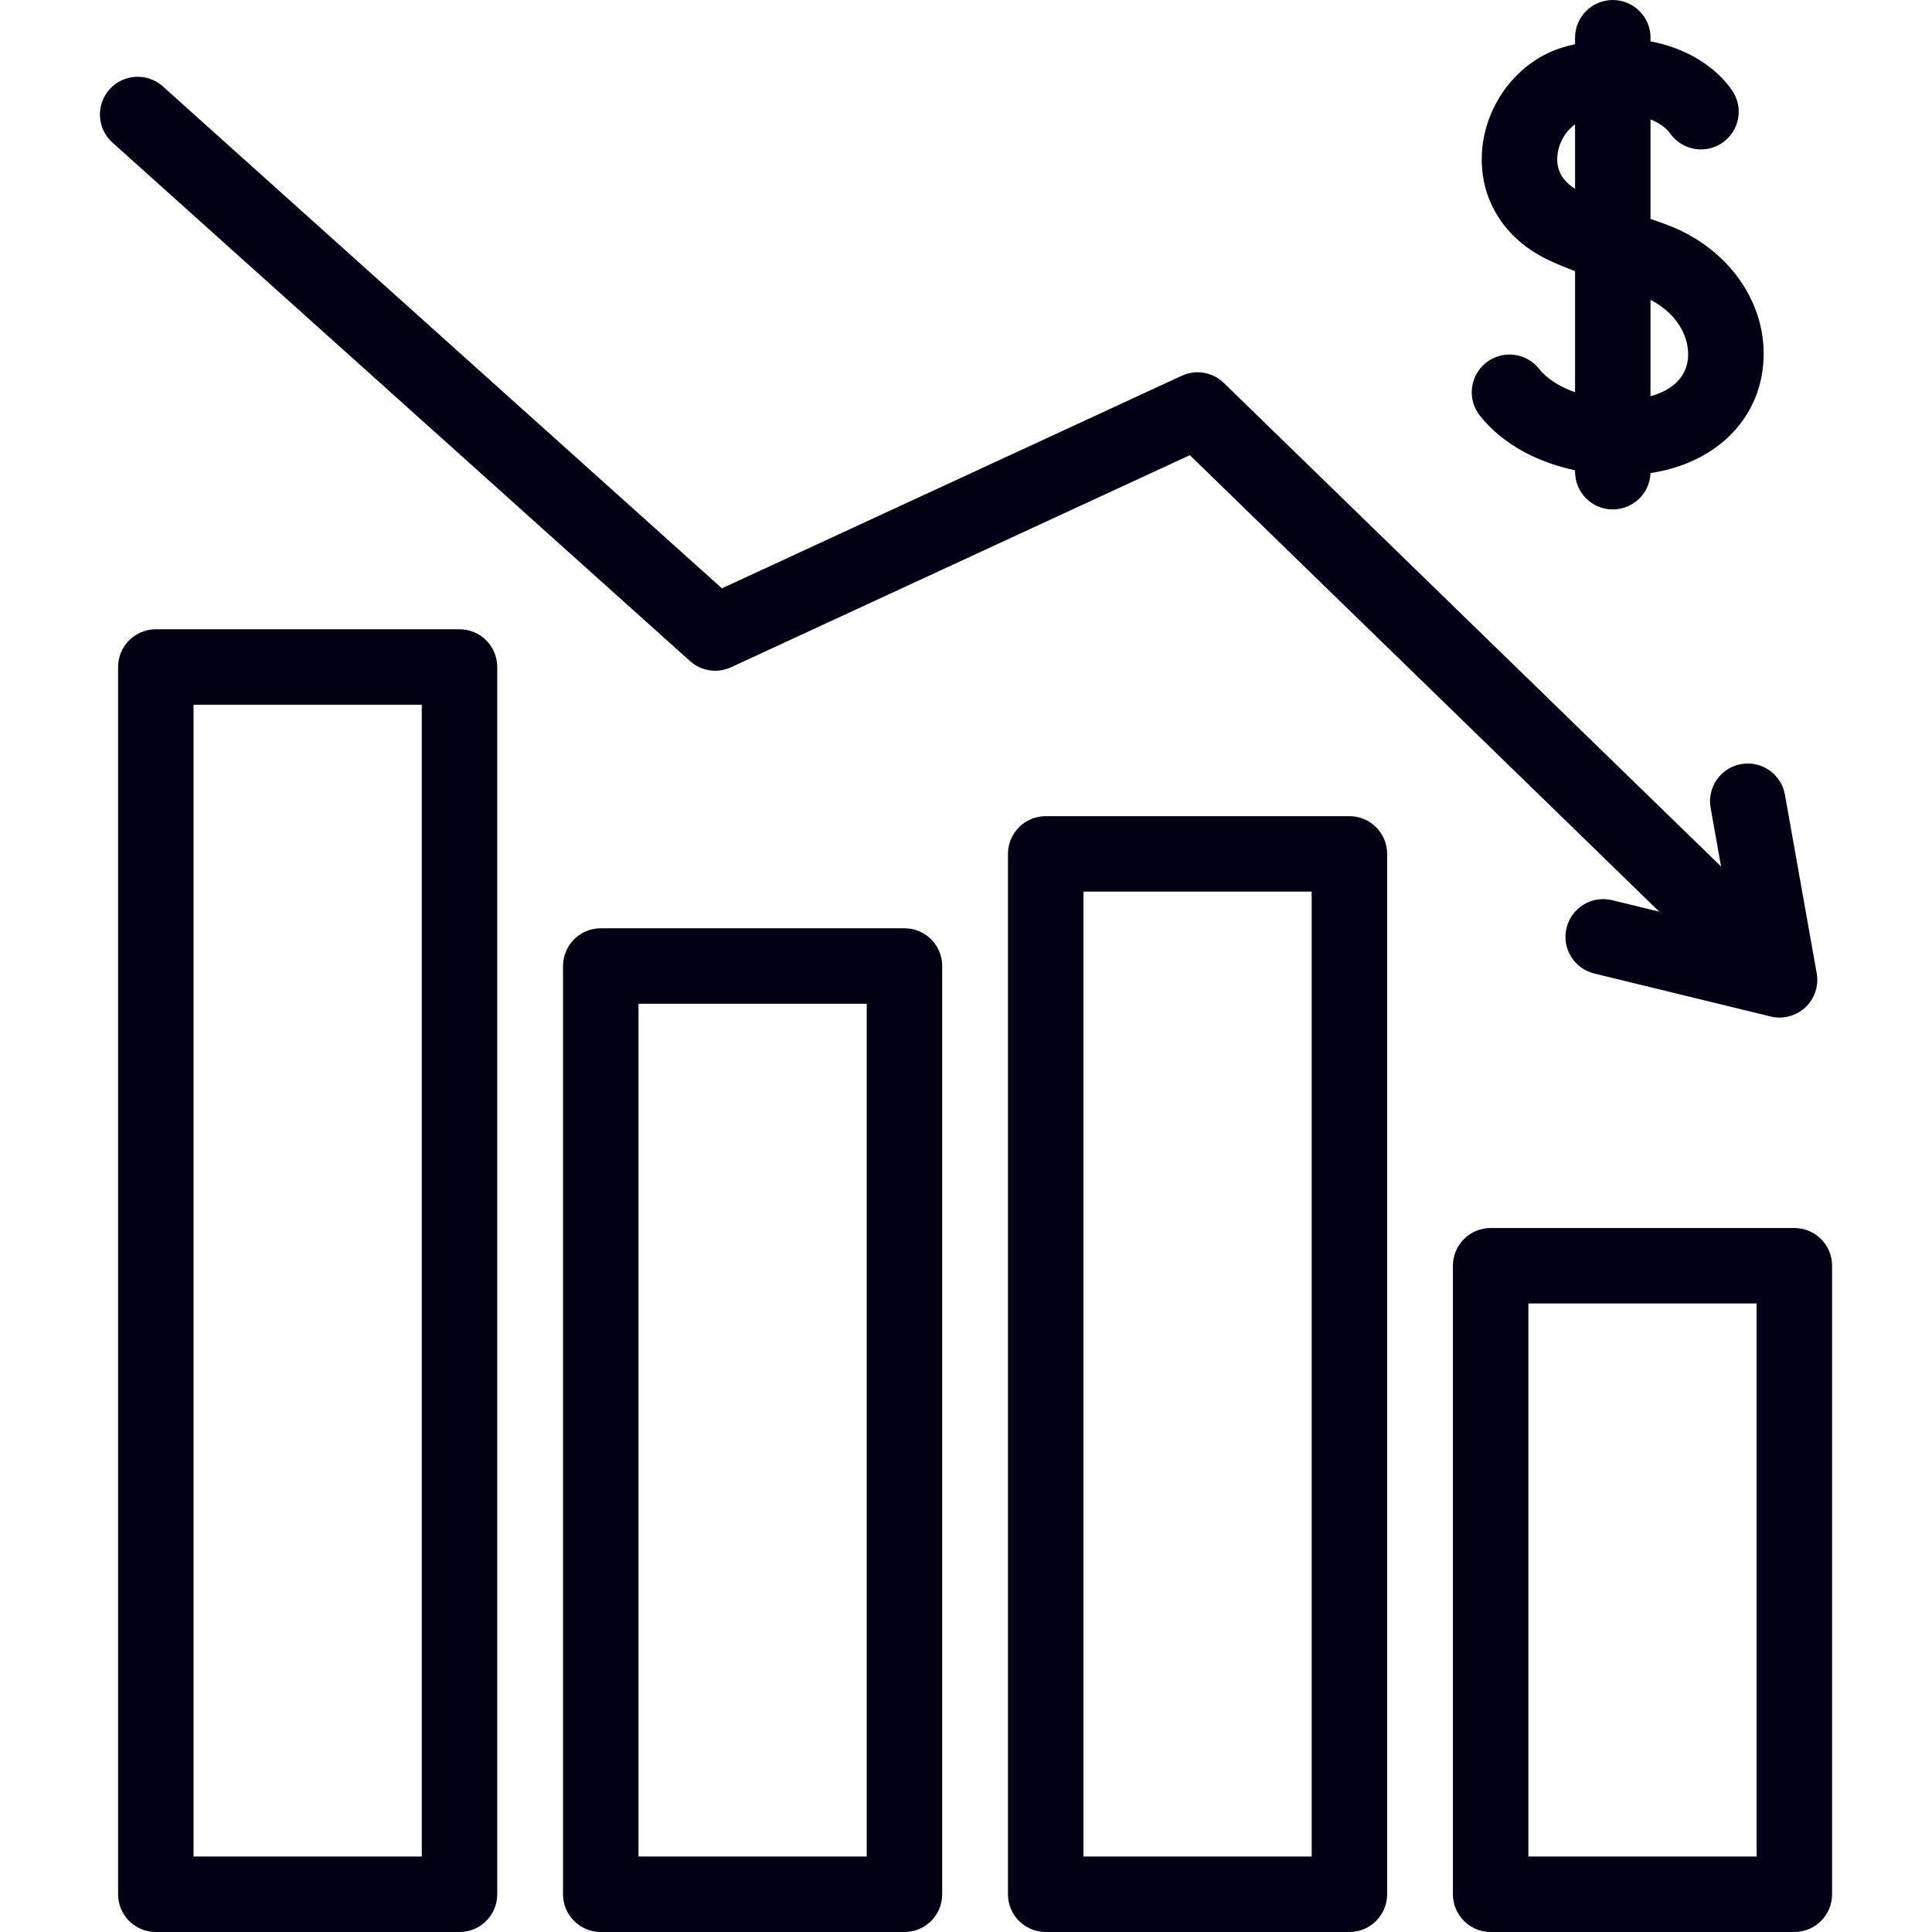 <?xml version="1.0"?>
<svg xmlns="http://www.w3.org/2000/svg" xmlns:xlink="http://www.w3.org/1999/xlink" xmlns:svgjs="http://svgjs.com/svgjs" version="1.1" width="512" height="512" x="0" y="0" viewBox="0 0 512 512" style="enable-background:new 0 0 512 512" xml:space="preserve" class=""><g><g xmlns="http://www.w3.org/2000/svg"><path d="m407.817 97.683c-3.464-4.302-9.758-4.979-14.061-1.516-4.301 3.465-4.979 9.76-1.515 14.061 6.465 8.027 15.894 12.431 25.166 14.405v.373c0 5.522 4.477 10 10 10 5.4 0 9.799-4.281 9.993-9.633 16.355-2.471 27.893-13.036 29.734-27.54 2.097-16.516-8.673-32.375-26.191-38.567-1.23-.435-2.408-.854-3.536-1.259v-26.355c2.499.99 4.255 2.369 5.186 3.696 3.173 4.521 9.409 5.614 13.93 2.441 4.521-3.172 5.614-9.408 2.442-13.93-4.219-6.013-11.753-11.066-21.558-12.89v-.969c0-5.522-4.477-10-10-10s-10 4.478-10 10v1.693c-1.103.263-2.219.563-3.348.903-11.603 3.495-20.359 14.752-21.295 27.374-.926 12.497 5.711 23.348 17.755 29.027 1.547.729 3.906 1.716 6.889 2.888v32.055c-3.831-1.336-7.276-3.383-9.591-6.257zm39.477-2.37c-.601 4.731-4.13 8.123-9.887 9.677v-25.525c7.651 3.926 10.541 10.696 9.887 15.848zm-34.585-53.865c.252-3.403 2.135-6.666 4.698-8.493v17.066c-3.387-2.088-4.966-4.965-4.698-8.573z" fill="#020113" data-original="#000000" style=""/><path d="m475.52 325.434h-80.483c-5.523 0-10 4.478-10 10v166.566c0 5.522 4.477 10 10 10h80.483c5.523 0 10-4.478 10-10v-166.566c0-5.523-4.477-10-10-10zm-10 166.566h-60.483v-146.566h60.483z" fill="#020113" data-original="#000000" style=""/><path d="m357.605 216.29h-80.483c-5.523 0-10 4.478-10 10v275.71c0 5.522 4.477 10 10 10h80.483c5.523 0 10-4.478 10-10v-275.71c0-5.522-4.477-10-10-10zm-10 275.71h-60.483v-255.71h60.483z" fill="#020113" data-original="#000000" style=""/><path d="m121.776 166.767h-80.483c-5.523 0-10 4.478-10 10v325.233c0 5.522 4.477 10 10 10h80.483c5.523 0 10-4.478 10-10v-325.233c0-5.523-4.477-10-10-10zm-10 325.233h-60.483v-305.233h60.483z" fill="#020113" data-original="#000000" style=""/><path d="m239.691 246.005h-80.483c-5.523 0-10 4.478-10 10v245.995c0 5.522 4.477 10 10 10h80.483c5.523 0 10-4.478 10-10v-245.995c0-5.523-4.478-10-10-10zm-10 245.995h-60.483v-225.995h60.483z" fill="#020113" data-original="#000000" style=""/><path d="m193.733 176.829 121.587-56.207 124.404 120.982-12.494-3.045c-5.367-1.305-10.775 1.983-12.083 7.349-1.308 5.365 1.982 10.775 7.348 12.083l46.739 11.39c.784.191 1.579.284 2.367.284 2.514 0 4.971-.949 6.846-2.71 2.464-2.313 3.592-5.715 3-9.042l-8.424-47.328c-.968-5.438-6.159-9.06-11.598-8.094-5.438.969-9.061 6.161-8.093 11.598l2.766 15.542-131.763-128.14c-2.967-2.888-7.408-3.646-11.168-1.908l-121.85 56.329-148.156-133.012c-4.11-3.689-10.432-3.348-14.122.761-3.689 4.109-3.349 10.433.761 14.122l153.056 137.41c2.972 2.668 7.249 3.311 10.877 1.636z" fill="#020113" data-original="#000000" style=""/></g></g></svg>
